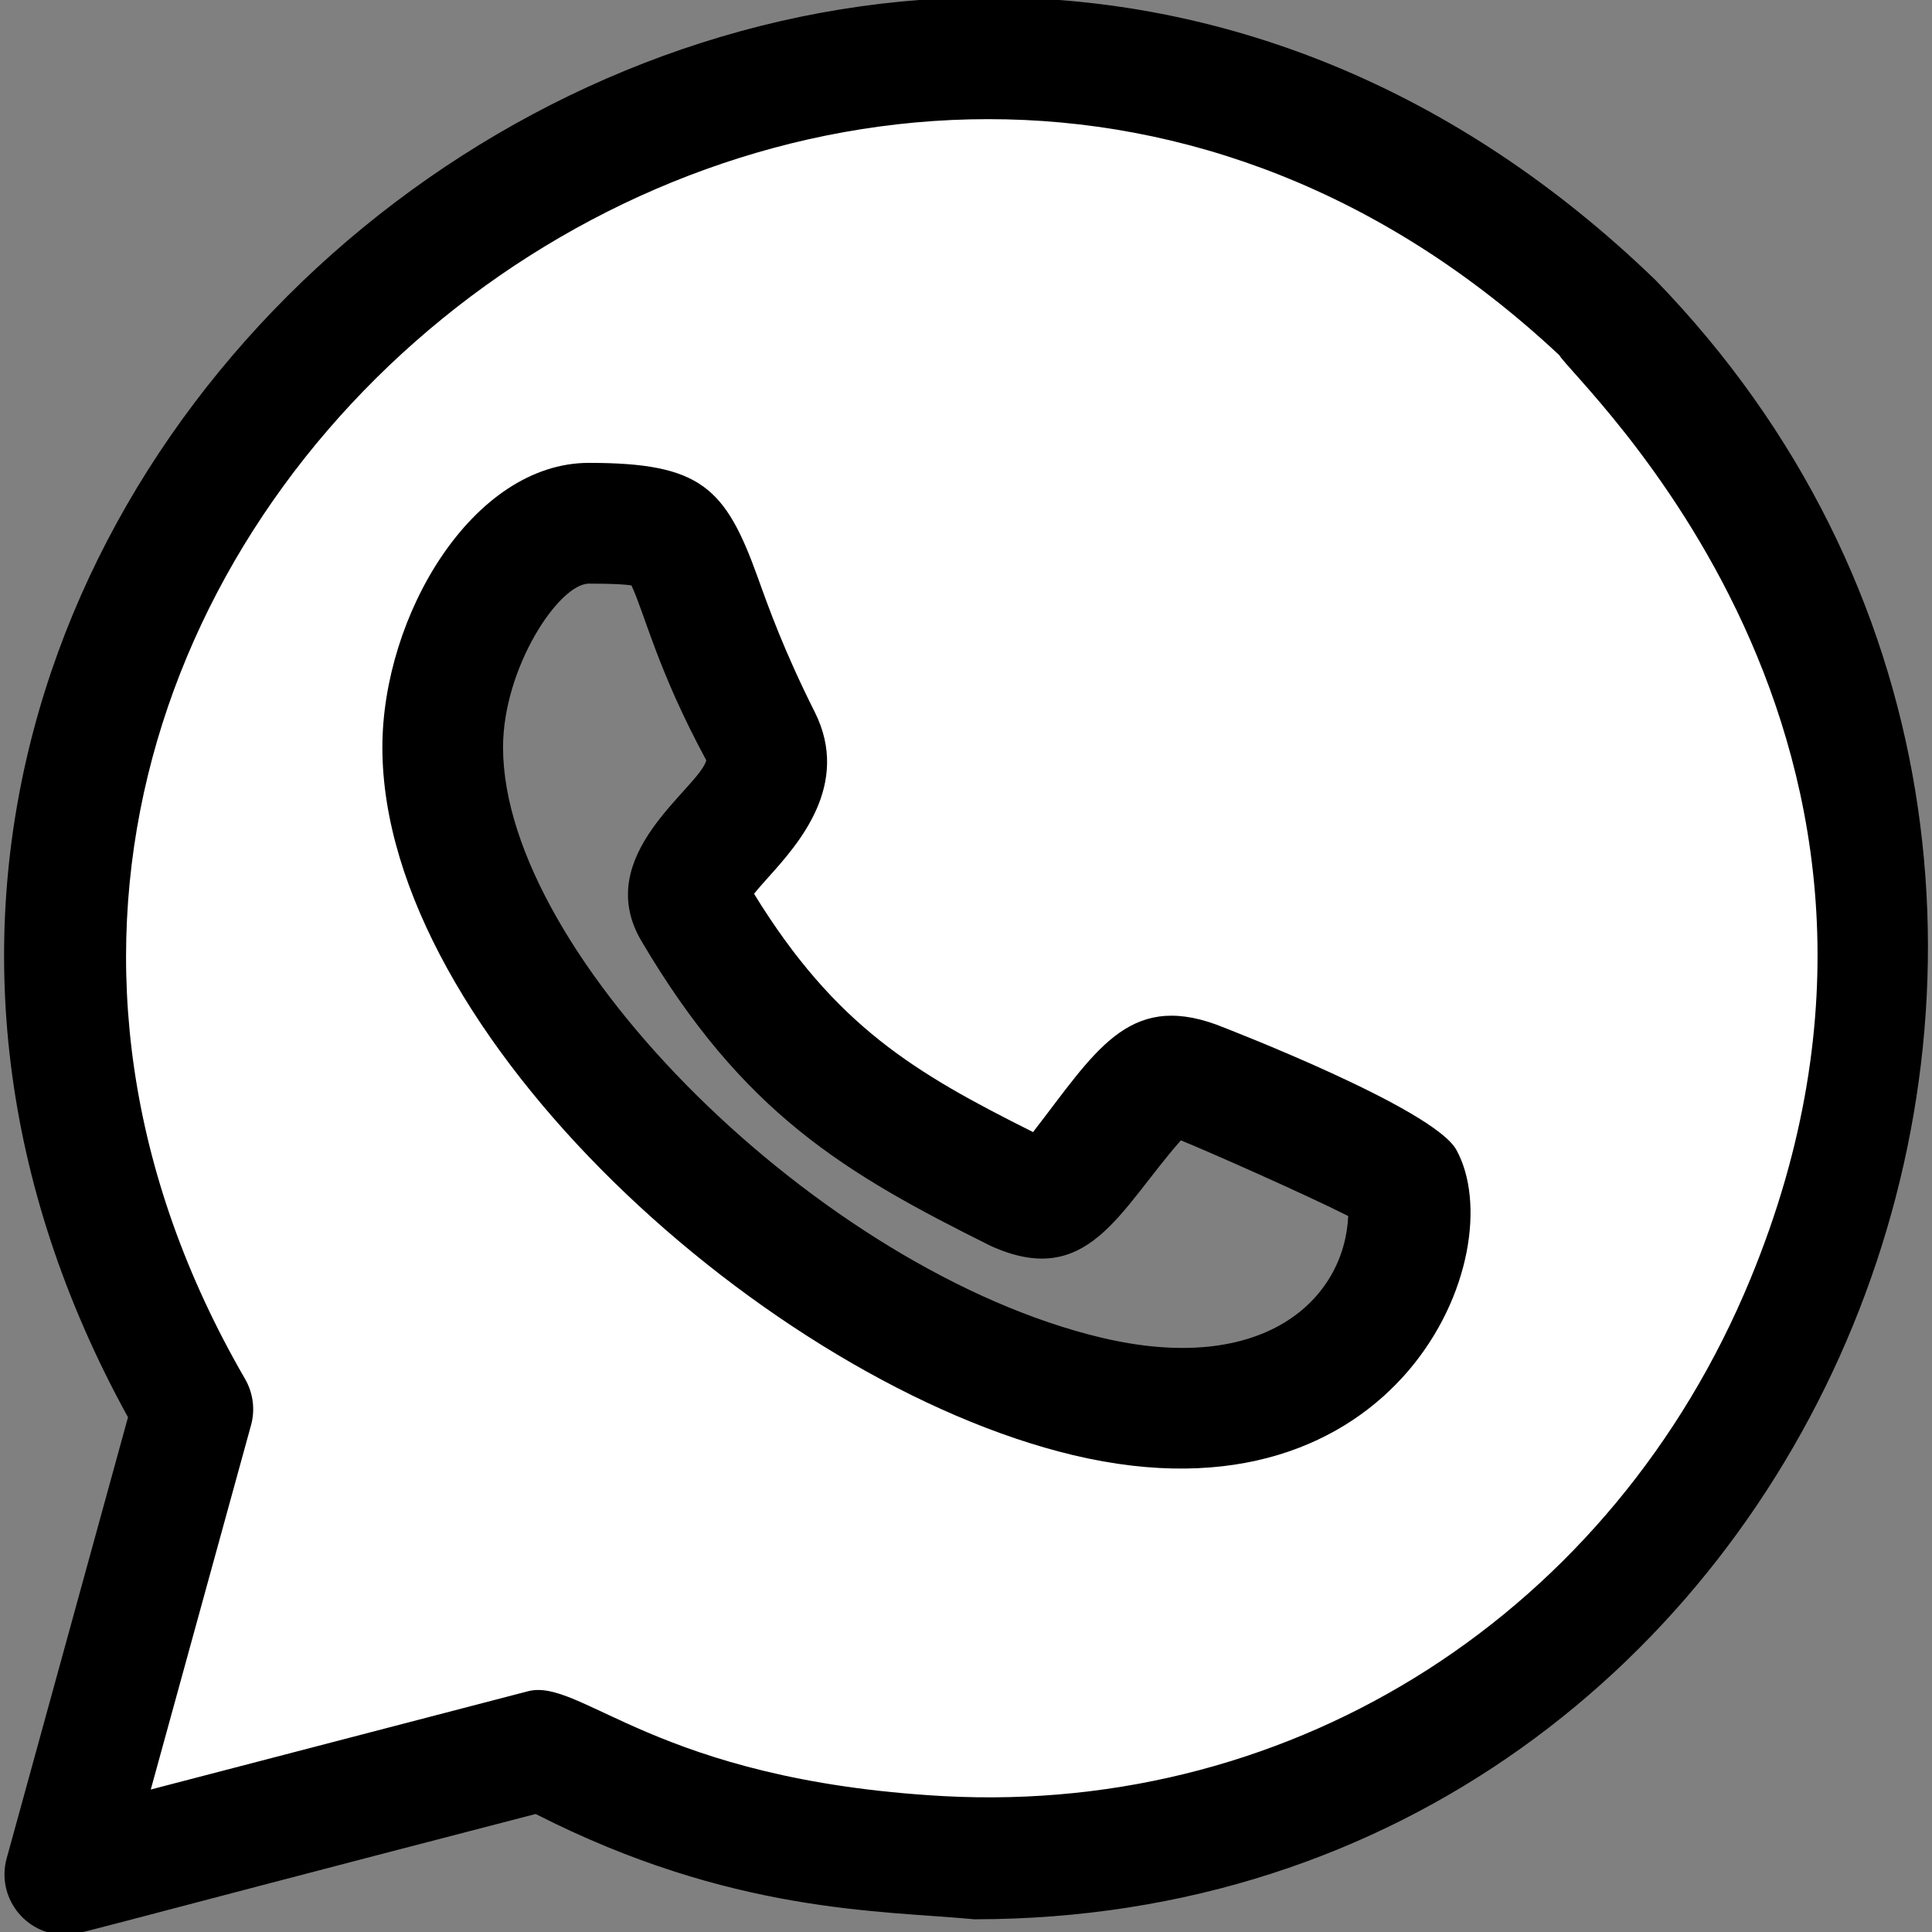 <svg id="reg" enable-background="new 0 0 24 24" height="512" viewBox="0 0 24 24" width="512" xmlns="http://www.w3.org/2000/svg"><rect x="0" y="0" width="24" height="24" fill="#808080" stroke="none"/><path d="m20.151 3.843.014-.037c-7.369-7.123-19.564-1.959-19.568 8.091 0 2.009.526 3.967 1.529 5.697l-1.626 5.906 6.071-1.583c2.646 1.429 4.812 1.302 5.478 1.387 10.19 0 15.263-12.329 8.102-19.461zm-2.894 12.202c-2.225 4.395-11.757-2.174-11.757-6.761 0-1.429.758-2.14 1.031-2.431.345-.368.845-.382 1.349-.338.772 0 .725.98 1.572 2.668.073.146.123.308.025.515-.601 1.132-1.162 1.097-.866 1.605.174.295.761 1.252 1.637 2.033 1.125 1.002 2.074 1.311 2.37 1.459.639.289.599-.143 1.568-1.215.246-.272.395-.246.664-.147.269.097 2.51 1.081 2.583 1.214.075.131.156.741-.176 1.398z" fill="#fff"/><path d="m13.33 18.076c4.05.964 5.475-2.5 4.761-3.793-.286-.516-2.856-1.507-2.981-1.555-1.104-.402-1.512.348-2.277 1.335-1.469-.735-2.454-1.314-3.466-2.96.057-.071.133-.155.19-.219.354-.396 1.017-1.134.565-2.037-.38-.757-.569-1.285-.708-1.672-.403-1.121-.71-1.425-2.098-1.425-1.445 0-2.566 1.899-2.566 3.534 0 3.569 4.798 7.889 8.58 8.792zm-6.014-10.826c.3 0 .452.01.528.022.162.343.326 1.059.93 2.173-.094.351-1.429 1.174-.81 2.238 1.265 2.148 2.531 2.893 4.345 3.795 1.208.546 1.594-.443 2.36-1.312.355.144 1.553.674 2.079.94-.047 1.036-1.047 1.992-3.07 1.51-3.472-.829-7.429-4.735-7.429-7.333.001-.988.694-2.033 1.067-2.033z"/><path d="m.083 23.085c-.131.474.224.949.723.949.18 0-.114.046 5.848-1.5 2.427 1.236 4.272 1.197 5.45 1.308 10.555 0 15.725-12.873 8.461-20.363-9.957-9.624-25.464 2.336-18.975 14.127zm19.288-18.672c.173.316 5.135 4.791 2.372 11.478-1.701 4.12-5.626 6.659-10.024 6.421-3.578-.199-4.504-1.477-5.163-1.302l-4.683 1.22 1.245-4.524c.054-.194.027-.401-.073-.575-5.983-10.324 7.546-20.939 16.326-12.718z"/></svg>